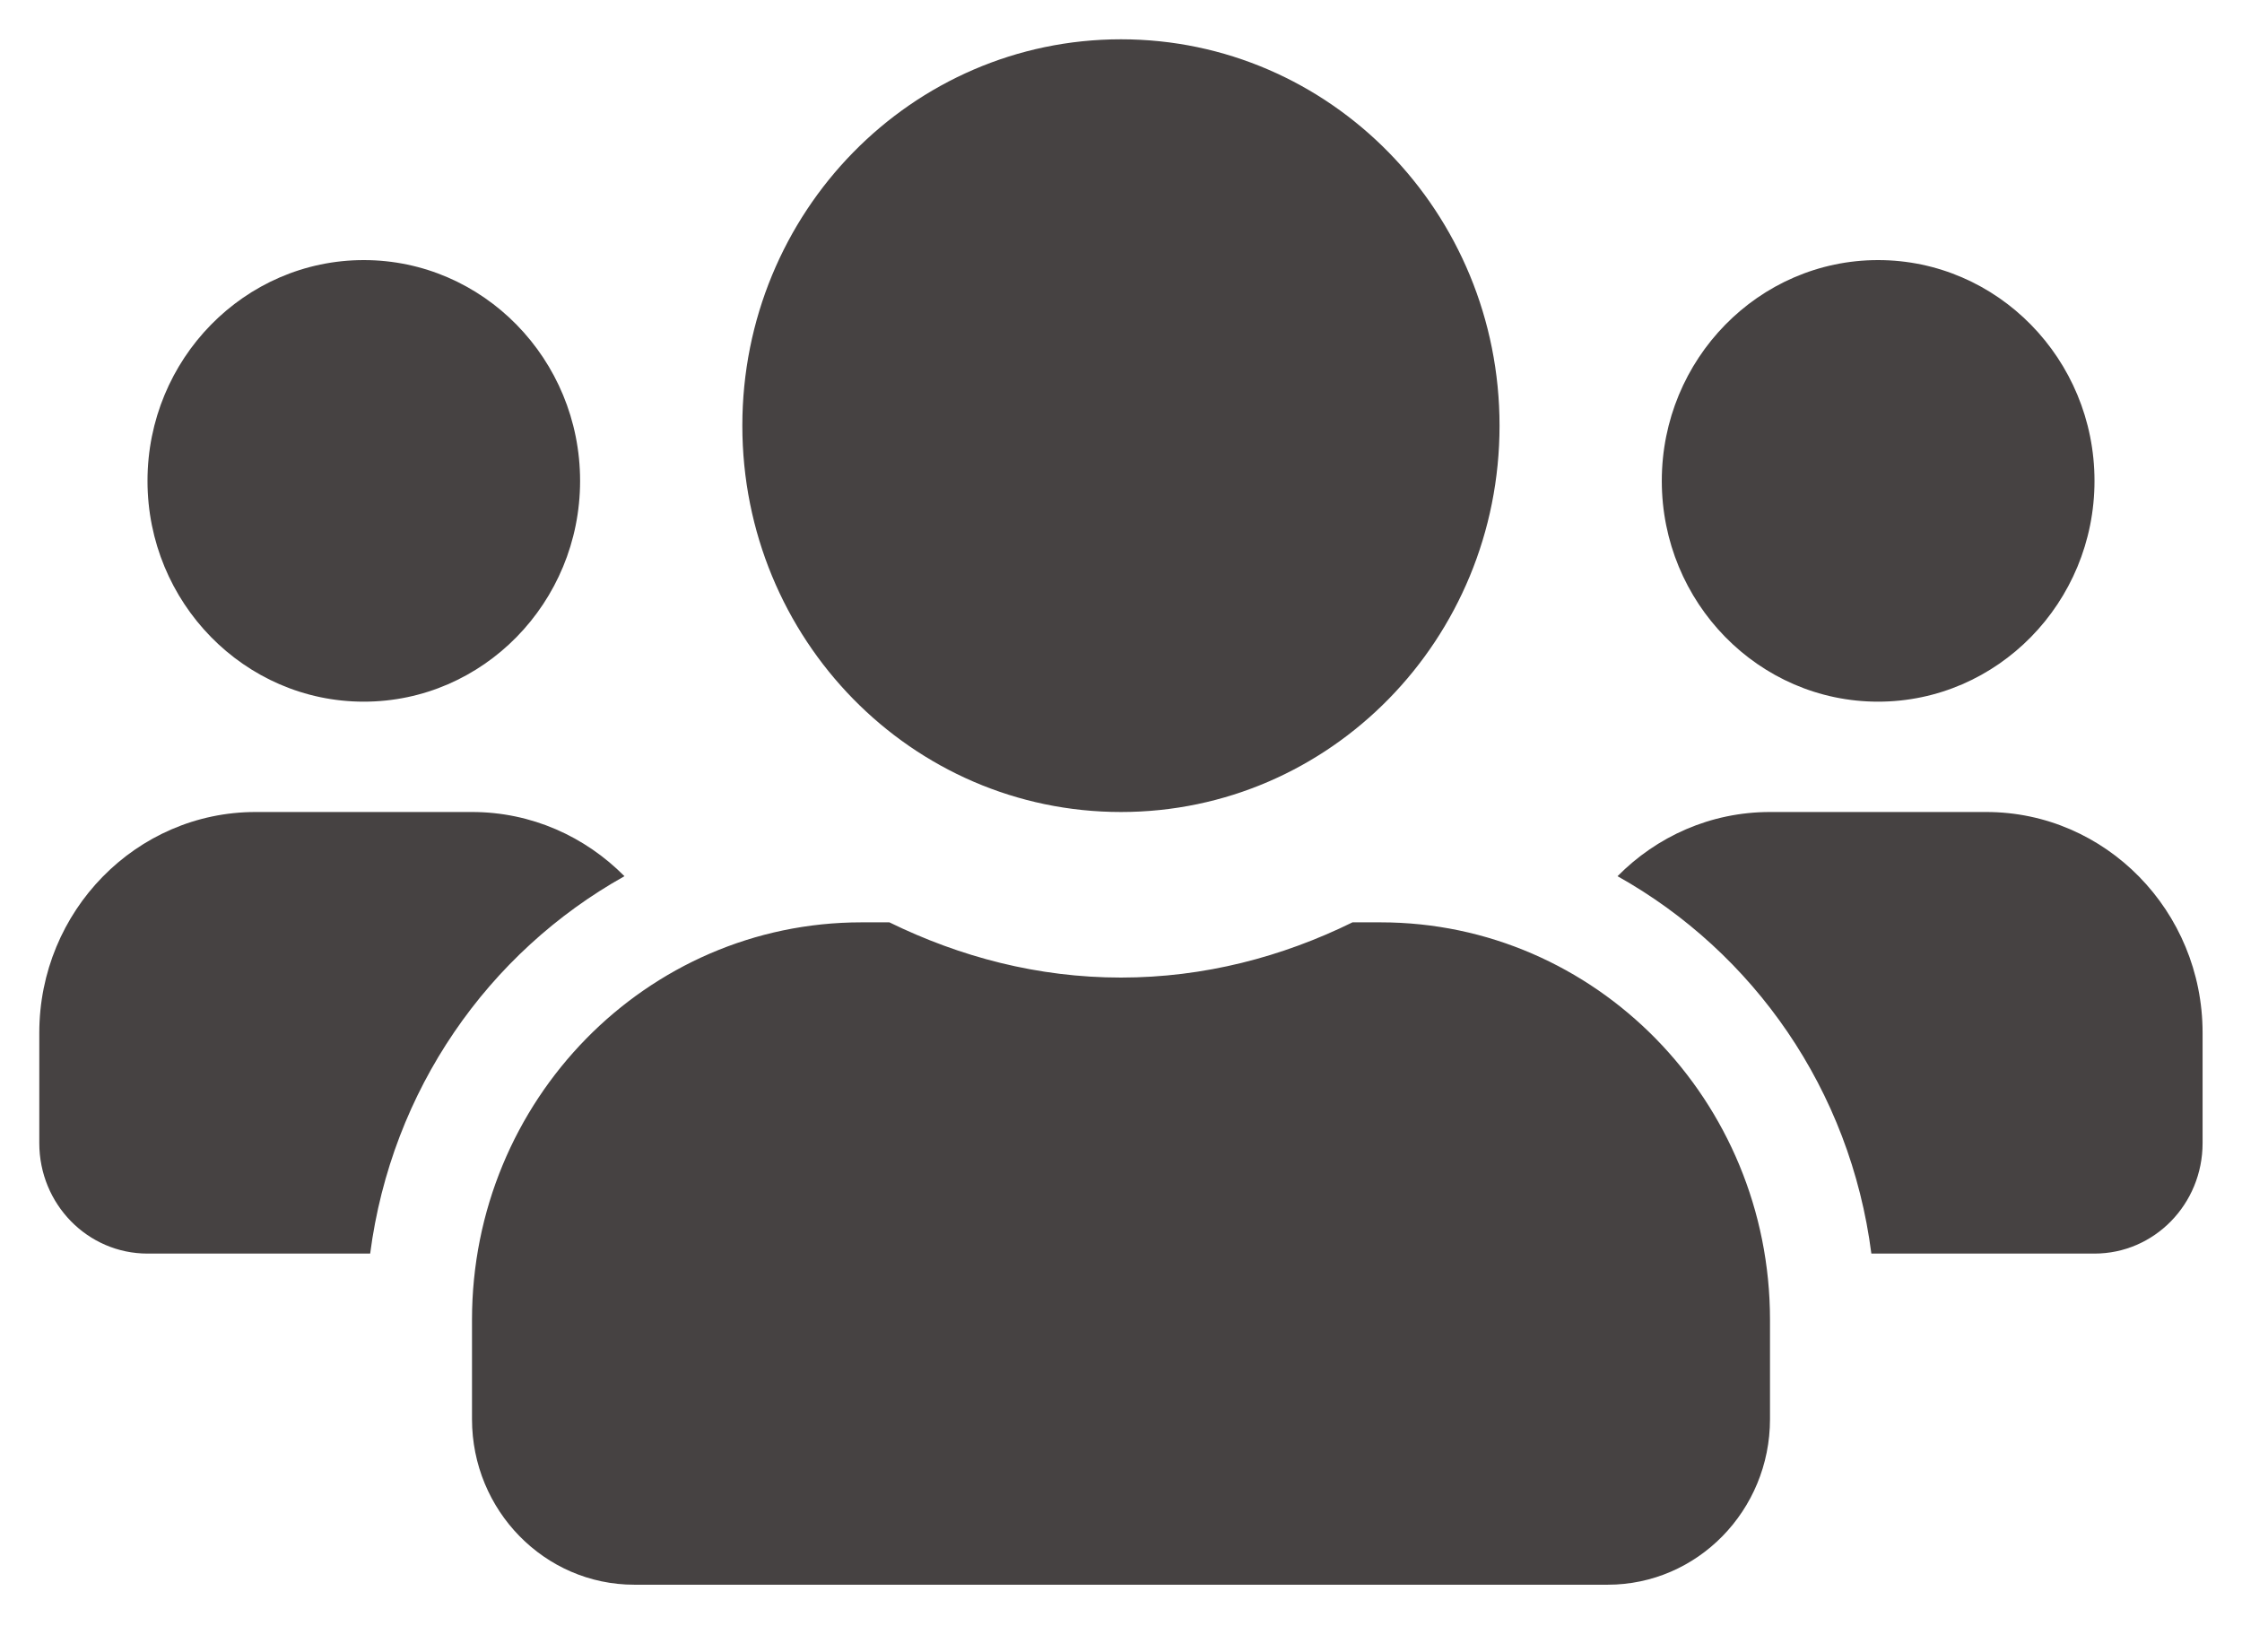 <svg width="19" height="14" viewBox="0 0 19 14" fill="none" xmlns="http://www.w3.org/2000/svg">
<path d="M3.083 5.946C4.094 5.946 4.916 5.107 4.916 4.075C4.916 3.043 4.094 2.204 3.083 2.204C2.072 2.204 1.25 3.043 1.25 4.075C1.25 5.107 2.072 5.946 3.083 5.946ZM15.916 5.946C16.927 5.946 17.75 5.107 17.75 4.075C17.75 3.043 16.927 2.204 15.916 2.204C14.905 2.204 14.083 3.043 14.083 4.075C14.083 5.107 14.905 5.946 15.916 5.946ZM16.833 6.881H15C14.495 6.881 14.04 7.089 13.708 7.425C14.862 8.071 15.681 9.237 15.859 10.623H17.75C18.257 10.623 18.666 10.204 18.666 9.687V8.752C18.666 7.72 17.844 6.881 16.833 6.881ZM9.5 6.881C11.273 6.881 12.708 5.417 12.708 3.607C12.708 1.798 11.273 0.333 9.5 0.333C7.726 0.333 6.291 1.798 6.291 3.607C6.291 5.417 7.726 6.881 9.5 6.881ZM11.7 7.816H11.462C10.866 8.109 10.204 8.284 9.5 8.284C8.795 8.284 8.136 8.109 7.537 7.816H7.3C5.478 7.816 4 9.325 4 11.184V12.026C4 12.8 4.616 13.429 5.375 13.429H13.625C14.384 13.429 15 12.8 15 12.026V11.184C15 9.325 13.521 7.816 11.7 7.816ZM5.292 7.425C4.959 7.089 4.504 6.881 4 6.881H2.166C1.155 6.881 0.333 7.72 0.333 8.752V9.687C0.333 10.204 0.743 10.623 1.25 10.623H3.137C3.318 9.237 4.137 8.071 5.292 7.425Z" fill="#464242"/>
</svg>
